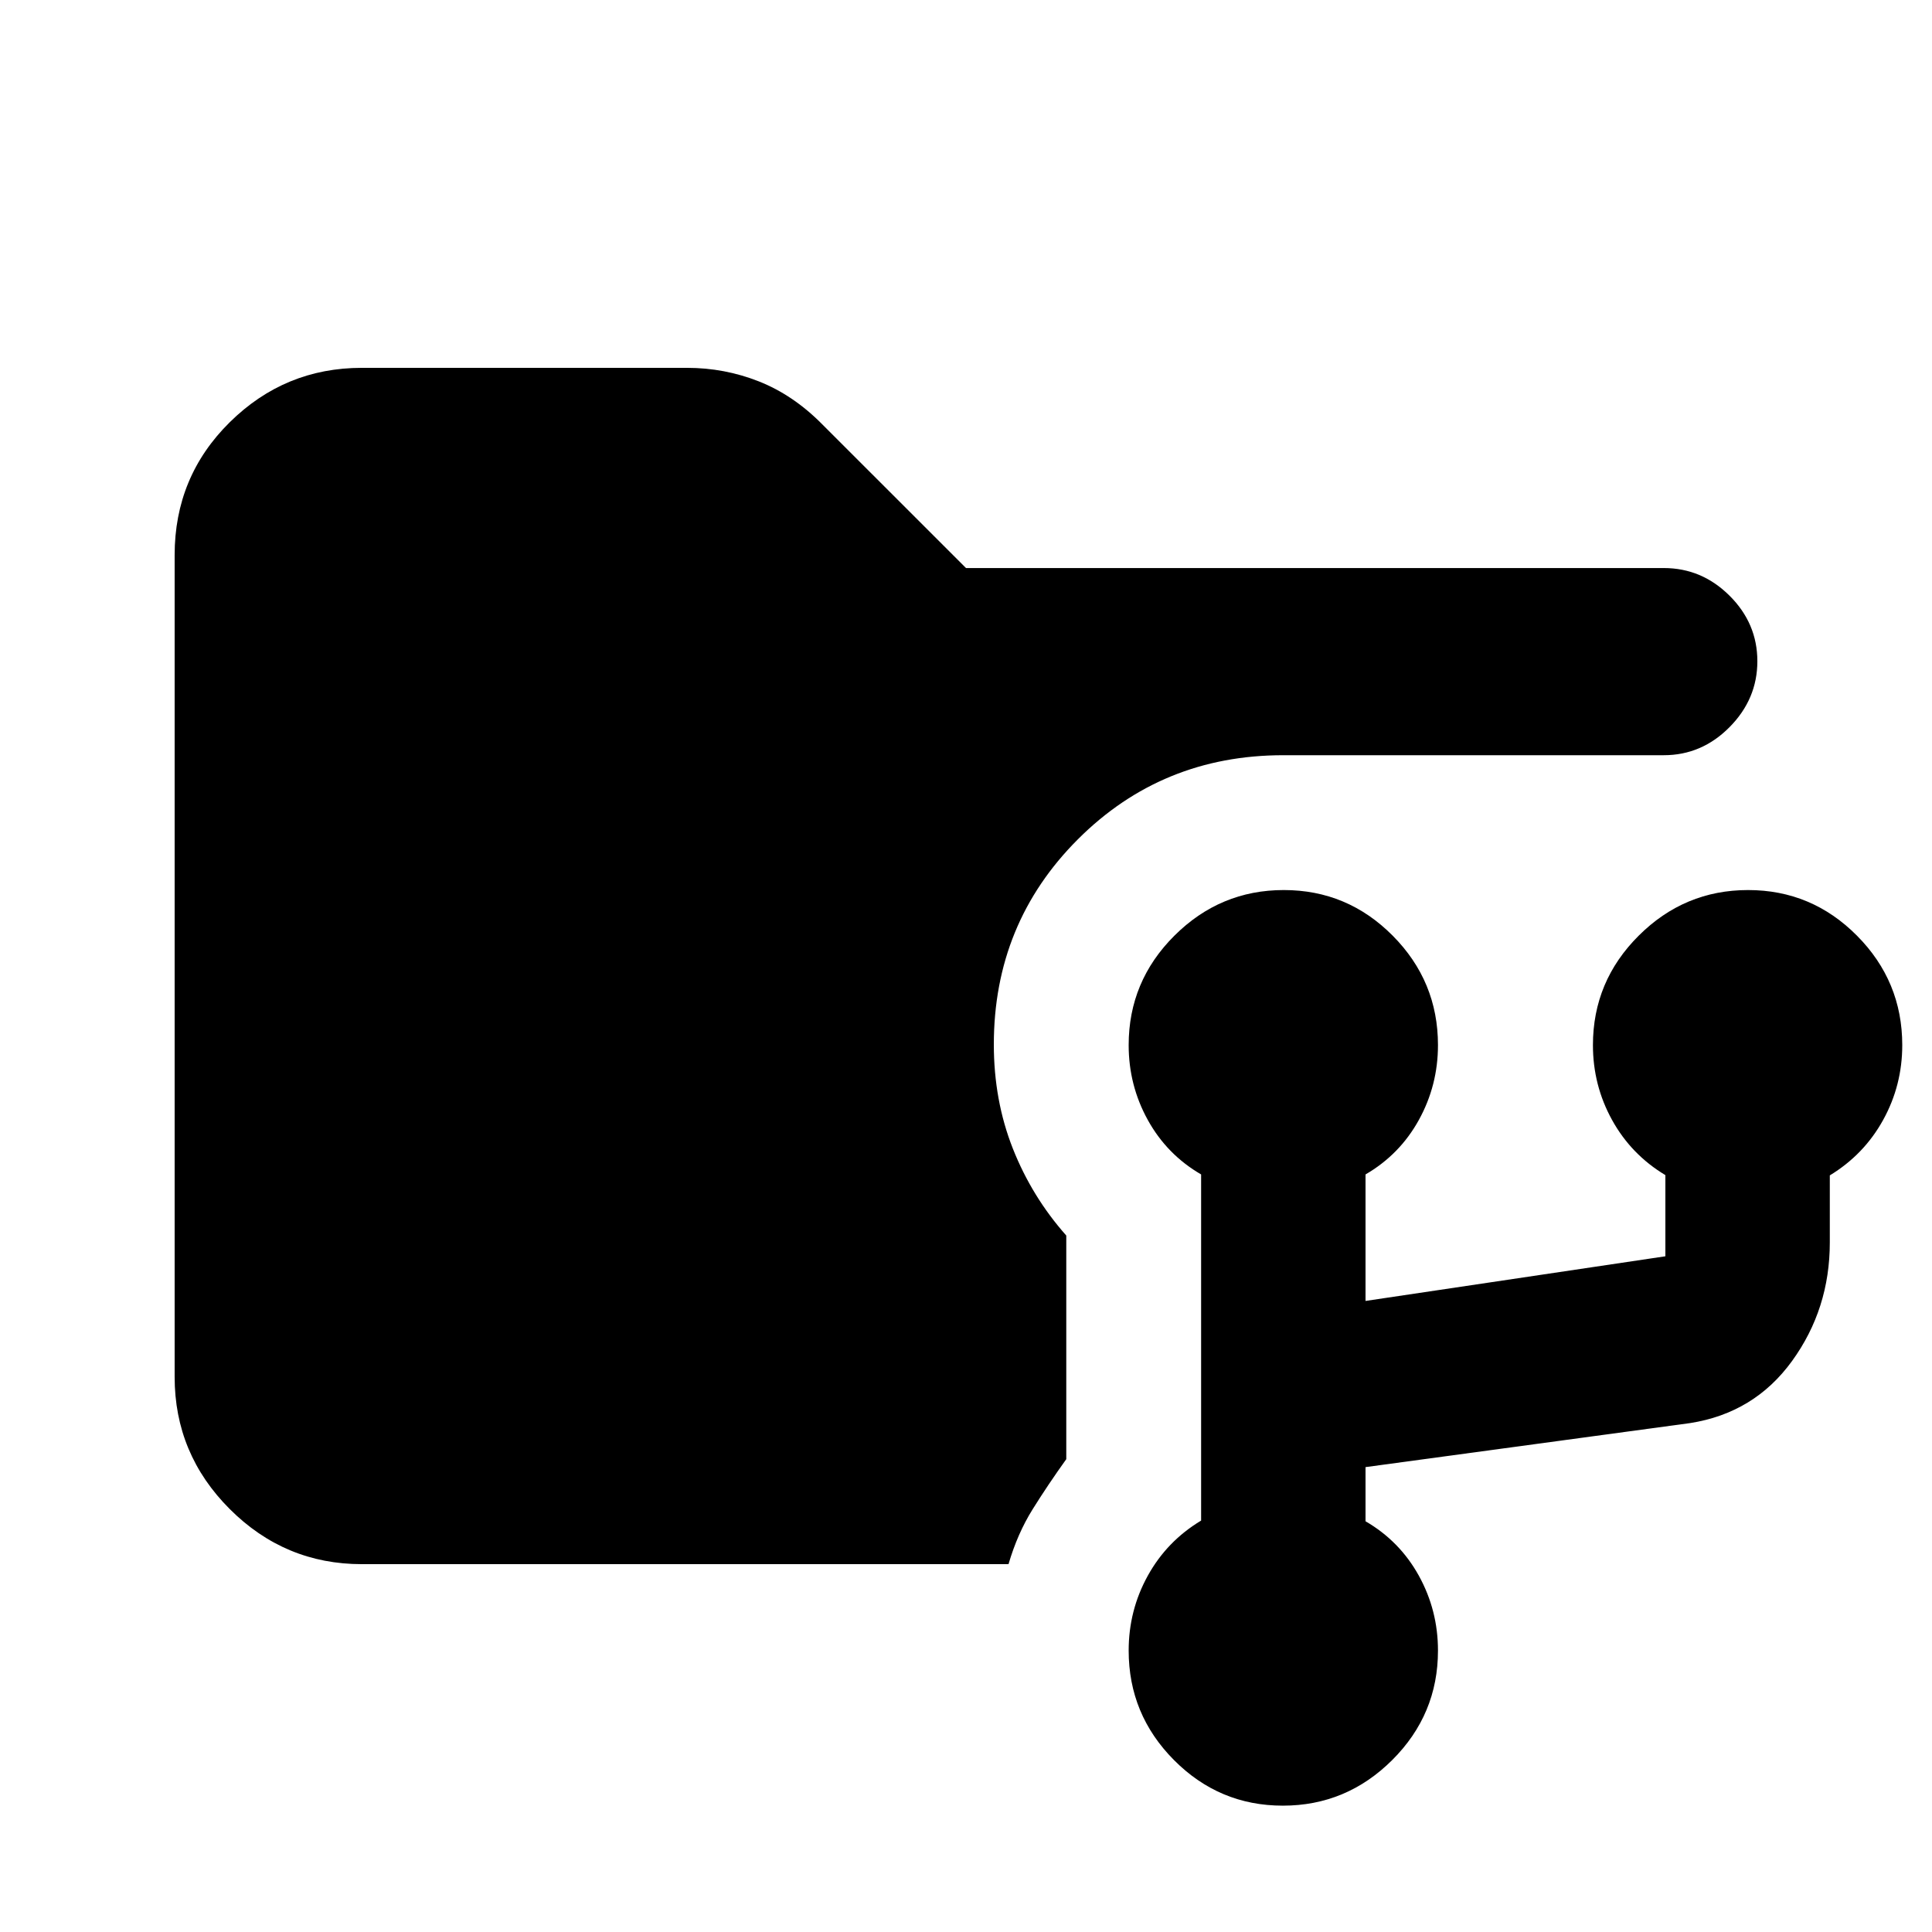 <svg xmlns="http://www.w3.org/2000/svg" height="20" viewBox="0 -960 960 960" width="20"><path d="M637.44-62.78q-31.59 0-54.1-22.66t-22.51-54.39q0-20.01 9.5-37.2t26.5-27.4v-172q-17-9.86-26.5-27.07-9.5-17.2-9.5-37.2 0-31.72 22.74-54.38 22.75-22.66 54.34-22.66 31.59 0 54.1 22.66t22.51 54.38q0 20-9.5 37.2-9.5 17.21-26.5 27.07v62.86l149-22.19v-40.33q-17-10.2-26.5-27.41-9.5-17.2-9.5-37.2 0-31.72 22.75-54.38 22.74-22.66 54.33-22.66 31.6 0 54.11 22.66 22.51 22.66 22.51 54.38 0 20-9.5 37.2-9.5 17.21-26.5 27.54v33.35q0 32.98-18.74 58.86-18.74 25.88-50.72 30.88L678.52-231v26.91q17 9.87 26.5 27.06 9.5 17.19 9.5 37.2 0 31.73-22.74 54.39-22.75 22.66-54.34 22.66Zm-457.66-120q-38.24 0-65.62-27.38-27.38-27.38-27.38-65.62v-408.44q0-38.94 27.38-65.97t65.62-27.03h161.64q18.58 0 35.62 6.72 17.03 6.72 31.39 21.2L480-677.74h346.72q18.88 0 32.69 13.75 13.81 13.74 13.81 32.54 0 18.8-13.81 32.75-13.81 13.96-32.69 13.96H637.67q-60.29 0-102.07 41.78-41.77 41.77-41.77 101.95 0 27.81 9.45 51.73 9.45 23.92 26.55 43.22v111.11q-9.13 12.75-16.7 24.87-7.57 12.12-12 27.3H179.78Z"/></svg>